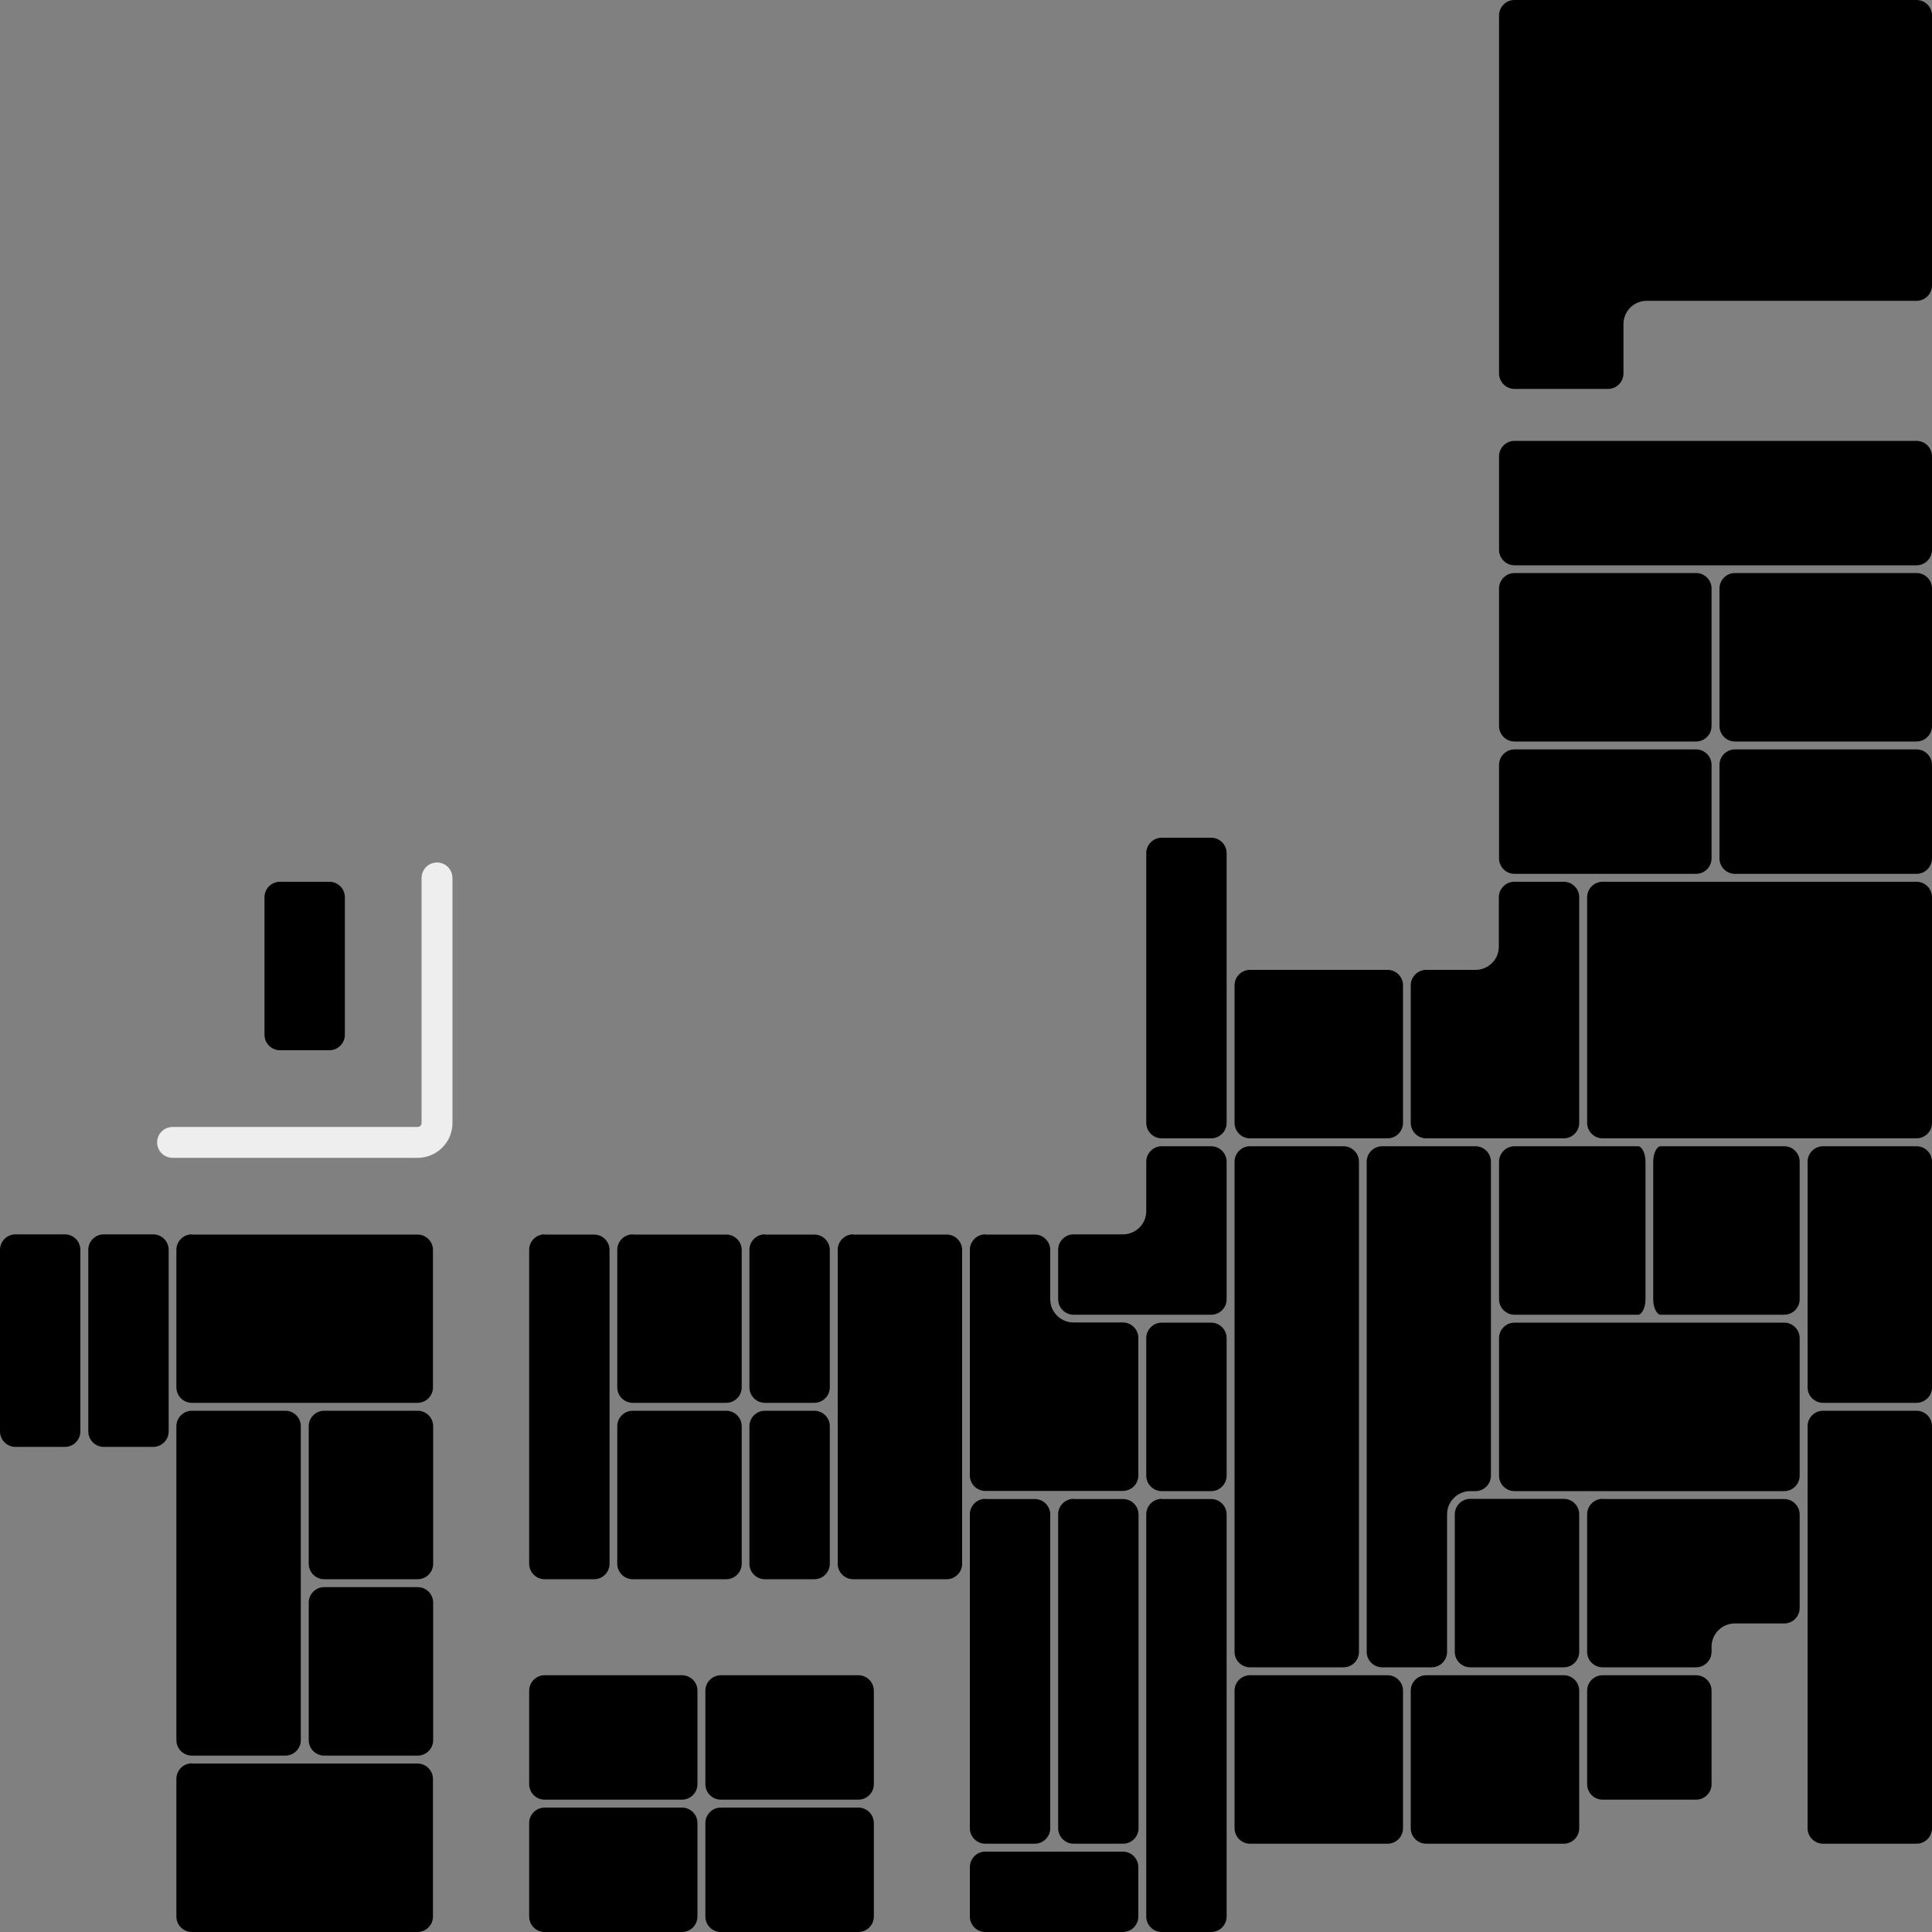 <?xml version="1.0" encoding="utf-8"?>
<!-- Generator: Adobe Illustrator 24.0.3, SVG Export Plug-In . SVG Version: 6.00 Build 0)  -->
<svg class="geolonia-svg-map" viewBox="0 0 1000 1000" xmlns="http://www.w3.org/2000/svg">
	<rect x="0" y="0" width="1000" height="1000" fill="#808080" stroke="none"/>
	<title>Japanese Prefectures</title>
	<desc>Created by Geolonia (https://geolonia.com/).</desc>
	<g class="svg-map">
		<g class="prefectures">
			<g id="_x34_7">
				<g>
					<path d="M144.9,456.4c-4.4,0-8,3.6-8,8v71.2c0,4.4,3.6,8,8,8h25.6c4.4,0,8-3.6,8-8v-71.2c0-4.4-3.6-8-8-8H144.9z"/>
				</g>
			</g>
			<g id="_x34_6">
				<path d="M99.3,912.7c-4.4,0-8,3.6-8,8V992c0,4.4,3.6,8,8,8h116.8c4.4,0,8-3.6,8-8v-71.2c0-4.4-3.6-8-8-8H99.3z"/>
			</g>
			<g id="_x34_5">
				<path d="M167.8,821.5c-4.4,0-8,3.6-8,8v71.2c0,4.4,3.6,8,8,8h48.4c4.4,0,8-3.6,8-8v-71.2c0-4.4-3.6-8-8-8H167.8z"/>
			</g>
			<g id="_x34_4">
				<path d="M167.8,730.2c-4.4,0-8,3.6-8,8v71.2c0,4.4,3.6,8,8,8h48.4c4.4,0,8-3.6,8-8v-71.2c0-4.4-3.6-8-8-8H167.8z"/>
			</g>
			<g id="_x34_3">
				<path d="M99.3,730.2c-4.4,0-8,3.6-8,8v162.5c0,4.4,3.6,8,8,8h48.4c4.4,0,8-3.6,8-8V738.2c0-4.4-3.6-8-8-8H99.3z"/>
			</g>
			<g id="_x34_2">
				<path d="M8,638.9c-4.4,0-8,3.6-8,8v94c0,4.4,3.6,8,8,8h25.6c4.4,0,8-3.6,8-8v-94c0-4.4-3.6-8-8-8H8z"/>
			</g>
			<g id="_x34_1">
				<path d="M53.7,638.9c-4.4,0-8,3.6-8,8v94c0,4.4,3.6,8,8,8h25.6c4.4,0,8-3.6,8-8v-94c0-4.4-3.6-8-8-8H53.7z"/>
			</g>
			<g id="_x34_0">
				<path d="M99.3,638.9c-4.4,0-8,3.6-8,8v71.2c0,4.4,3.6,8,8,8h116.8c4.4,0,8-3.6,8-8V647c0-4.4-3.6-8-8-8H99.3z"/>
			</g>
			<g id="_x33_9">
				<path d="M281.9,935.6c-4.4,0-8,3.6-8,8V992c0,4.4,3.6,8,8,8H353c4.4,0,8-3.6,8-8v-48.4c0-4.4-3.6-8-8-8H281.9z"/>
			</g>
			<g id="_x33_8">
				<path d="M281.9,867.1c-4.4,0-8,3.6-8,8v48.4c0,4.4,3.6,8,8,8H353c4.4,0,8-3.6,8-8v-48.4c0-4.4-3.6-8-8-8H281.9z"/>
			</g>
			<g id="_x33_7">
				<path d="M373.1,867.1c-4.4,0-8,3.6-8,8v48.4c0,4.4,3.6,8,8,8h71.2c4.4,0,8-3.6,8-8v-48.4c0-4.4-3.6-8-8-8H373.1z"/>
			</g>
			<g id="_x33_6">
				<path d="M373.1,935.6c-4.4,0-8,3.6-8,8V992c0,4.4,3.6,8,8,8h71.2c4.4,0,8-3.6,8-8v-48.4c0-4.4-3.6-8-8-8H373.1z"/>
			</g>
			<g id="_x33_5">
				<path d="M281.9,638.9c-4.4,0-8,3.6-8,8v162.5c0,4.4,3.6,8,8,8h25.6c4.4,0,8-3.6,8-8V647c0-4.4-3.6-8-8-8H281.9z"/>
			</g>
			<g id="_x33_4">
				<path d="M327.5,730.2c-4.4,0-8,3.6-8,8v71.2c0,4.4,3.6,8,8,8h48.4c4.4,0,8-3.6,8-8v-71.2c0-4.4-3.6-8-8-8H327.5z"/>
			</g>
			<g id="_x33_3">
				<path d="M395.9,730.2c-4.4,0-8,3.6-8,8v71.2c0,4.4,3.6,8,8,8h25.6c4.4,0,8-3.6,8-8v-71.2c0-4.4-3.6-8-8-8H395.9z"/>
			</g>
			<g id="_x33_2">
				<path d="M327.5,638.9c-4.4,0-8,3.6-8,8v71.2c0,4.4,3.6,8,8,8h48.4c4.4,0,8-3.6,8-8V647c0-4.4-3.6-8-8-8H327.5z"/>
			</g>
			<g id="_x33_1">
				<path d="M395.9,638.9c-4.4,0-8,3.6-8,8v71.2c0,4.4,3.6,8,8,8h25.6c4.4,0,8-3.6,8-8V647c0-4.4-3.6-8-8-8H395.9z"/>
			</g>
			<g id="_x33_0">
				<path d="M510,958.4c-4.4,0-8,3.6-8,8V992c0,4.4,3.6,8,8,8h71.2c4.4,0,8-3.6,8-8v-25.6c0-4.4-3.6-8-8-8H510z"/>
			</g>
			<g id="_x32_9">
				<path d="M555.7,775.8c-4.4,0-8,3.6-8,8v162.5c0,4.4,3.6,8,8,8h25.6c4.4,0,8-3.6,8-8V783.9c0-4.4-3.6-8-8-8H555.7z"/>
			</g>
			<g id="_x32_8">
				<path d="M441.6,638.9c-4.4,0-8,3.6-8,8v162.5c0,4.4,3.6,8,8,8H490c4.4,0,8-3.6,8-8V647c0-4.4-3.6-8-8-8H441.6z"/>
			</g>
			<g id="_x32_7">
				<path d="M510,775.8c-4.4,0-8,3.6-8,8v162.5c0,4.4,3.6,8,8,8h25.6c4.4,0,8-3.6,8-8V783.9c0-4.4-3.6-8-8-8H510z"/>
			</g>
			<g id="_x32_6">
				<path d="M510,638.9c-4.4,0-8,3.6-8,8v116.8c0,4.4,3.6,8,8,8h71.2c4.4,0,8-3.6,8-8v-71.2c0-4.4-3.6-8-8-8h-25.6c-6.6,0-12-5.4-12-12
					V647c0-4.4-3.6-8-8-8H510z"/>
			</g>
			<g id="_x32_5">
				<path d="M601.3,684.6c-4.4,0-8,3.6-8,8v71.2c0,4.4,3.6,8,8,8h25.6c4.4,0,8-3.6,8-8v-71.2c0-4.4-3.6-8-8-8H601.3z"/>
			</g>
			<g id="_x32_4">
				<path d="M601.3,775.8c-4.4,0-8,3.6-8,8V992c0,4.4,3.6,8,8,8h25.6c4.4,0,8-3.6,8-8V783.9c0-4.4-3.6-8-8-8H601.3z"/>
			</g>
			<g id="_x32_3">
				<path d="M647,867.1c-4.4,0-8,3.6-8,8v71.2c0,4.4,3.6,8,8,8h71.2c4.4,0,8-3.6,8-8v-71.2c0-4.4-3.6-8-8-8H647z"/>
			</g>
			<g id="_x32_2">
				<path d="M738.2,867.1c-4.4,0-8,3.6-8,8v71.2c0,4.4,3.6,8,8,8h71.2c4.4,0,8-3.6,8-8v-71.2c0-4.4-3.6-8-8-8H738.2z"/>
			</g>
			<g id="_x32_1">
				<path d="M647,593.3c-4.4,0-8,3.6-8,8v253.7c0,4.4,3.6,8,8,8h48.4c4.4,0,8-3.6,8-8V601.3c0-4.4-3.6-8-8-8H647z"/>
			</g>
			<g id="_x32_0">
				<path d="M715.4,593.3c-4.4,0-8,3.6-8,8v253.7c0,4.4,3.6,8,8,8H741c4.4,0,8-3.6,8-8v-71.2c0-6.6,5.4-12,12-12h2.7c4.4,0,8-3.6,8-8
					V601.3c0-4.4-3.6-8-8-8H715.4z"/>
			</g>
			<g id="_x31_9">
				<path d="M761,775.8c-4.4,0-8,3.6-8,8v71.2c0,4.4,3.6,8,8,8h48.4c4.4,0,8-3.6,8-8v-71.2c0-4.4-3.6-8-8-8H761z"/>
			</g>
			<g id="_x31_8">
				<path d="M555.7,638.9c-4.4,0-8,3.6-8,8v25.6c0,4.4,3.6,8,8,8h71.2c4.4,0,8-3.6,8-8v-71.2c0-4.4-3.6-8-8-8h-25.6c-4.4,0-8,3.6-8,8
					v25.6c0,6.6-5.4,12-12,12H555.7z"/>
			</g>
			<g id="_x31_7">
				<path d="M601.3,433.6c-4.4,0-8,3.6-8,8v139.6c0,4.4,3.6,8,8,8h25.6c4.4,0,8-3.6,8-8V441.6c0-4.4-3.6-8-8-8H601.3z"/>
			</g>
			<g id="_x31_6">
				<path d="M647,502c-4.4,0-8,3.6-8,8v71.2c0,4.4,3.6,8,8,8h71.2c4.4,0,8-3.6,8-8V510c0-4.4-3.6-8-8-8H647z"/>
			</g>
			<g id="_x31_5">
				<path d="M738.2,502c-4.4,0-8,3.6-8,8v71.2c0,4.4,3.6,8,8,8h71.2c4.4,0,8-3.6,8-8V464.4c0-4.4-3.6-8-8-8h-25.6c-4.4,0-8,3.6-8,8V490
					c0,6.6-5.4,12-12,12H738.2z"/>
			</g>
			<g id="_x31_4">
				<path d="M829.5,867.1c-4.4,0-8,3.6-8,8v48.4c0,4.4,3.6,8,8,8h48.4c4.4,0,8-3.6,8-8v-48.4c0-4.4-3.6-8-8-8H829.5z"/>
			</g>
			<g id="_x31_3">
				<path d="M829.5,775.8c-4.4,0-8,3.6-8,8v71.2c0,4.4,3.6,8,8,8h48.4c4.4,0,8-3.6,8-8v-2.7c0-6.6,5.4-12,12-12h25.6c4.4,0,8-3.6,8-8
					v-48.4c0-4.4-3.6-8-8-8H829.5z"/>
			</g>
			<g id="_x31_2">
				<path d="M943.6,730.2c-4.4,0-8,3.6-8,8v208.1c0,4.4,3.6,8,8,8H992c4.4,0,8-3.6,8-8V738.2c0-4.4-3.6-8-8-8H943.6z"/>
			</g>
			<g id="_x31_1">
				<path d="M783.9,684.6c-4.4,0-8,3.6-8,8v71.2c0,4.4,3.6,8,8,8h139.6c4.4,0,8-3.6,8-8v-71.2c0-4.4-3.6-8-8-8H783.9z"/>
			</g>
			<g id="_x31_0">
				<path d="M783.9,593.3c-4.4,0-8,3.6-8,8v71.2c0,4.4,3.6,8,8,8H848c1.5,0,3.7-3.1,3.7-8v-71.2c0-4.9-2.2-8-3.7-8H783.9z"/>
			</g>
			<g id="_x30_9">
				<path d="M859.4,593.3c-1.5,0-3.7,3.1-3.7,8v71.2c0,4.9,2.2,8,3.7,8h64.1c4.4,0,8-3.6,8-8v-71.2c0-4.4-3.6-8-8-8H859.4z"/>
			</g>
			<g id="_x30_8">
				<path d="M943.6,593.3c-4.4,0-8,3.6-8,8v116.8c0,4.4,3.6,8,8,8H992c4.4,0,8-3.6,8-8V601.3c0-4.4-3.6-8-8-8H943.6z"/>
			</g>
			<g id="_x30_7">
				<path d="M829.5,456.4c-4.4,0-8,3.6-8,8v116.8c0,4.4,3.6,8,8,8H992c4.4,0,8-3.6,8-8V464.4c0-4.4-3.6-8-8-8H829.5z"/>
			</g>
			<g id="_x30_6">
				<path d="M783.9,387.9c-4.4,0-8,3.6-8,8v48.4c0,4.4,3.6,8,8,8h94c4.4,0,8-3.6,8-8v-48.4c0-4.4-3.6-8-8-8H783.9z"/>
			</g>
			<g id="_x30_5">
				<path d="M783.9,296.6c-4.4,0-8,3.6-8,8v71.2c0,4.4,3.6,8,8,8h94c4.4,0,8-3.6,8-8v-71.2c0-4.4-3.6-8-8-8H783.9z"/>
			</g>
			<g id="_x30_4">
				<path d="M898,387.9c-4.4,0-8,3.6-8,8v48.4c0,4.4,3.6,8,8,8h94c4.4,0,8-3.6,8-8v-48.4c0-4.4-3.6-8-8-8H898z"/>
			</g>
			<g id="_x30_3">
				<path d="M898,296.6c-4.4,0-8,3.6-8,8v71.2c0,4.4,3.6,8,8,8h94c4.4,0,8-3.6,8-8v-71.2c0-4.4-3.6-8-8-8H898z"/>
			</g>
			<g id="_x30_2">
				<path d="M783.9,228.2c-4.4,0-8,3.6-8,8v48.4c0,4.4,3.6,8,8,8H992c4.4,0,8-3.6,8-8v-48.4c0-4.4-3.6-8-8-8H783.9z"/>
			</g>
			<g id="_x30_1">
				<path d="M783.9,0c-4.4,0-8,3.6-8,8v185.3c0,4.4,3.6,8,8,8h48.4c4.4,0,8-3.6,8-8v-25.6c0-6.6,5.4-12,12-12H992c4.4,0,8-3.6,8-8V8
					c0-4.4-3.6-8-8-8H783.9z"/>
			</g>
		</g>
		<g class="boundary-line" stroke="#EEEEEE" stroke-width="12" stroke-linejoin="round" style="">
			<path d="M216.1,593.3H89.3c-1.1,0-2-0.9-2-2s0.9-2,2-2h126.9c4.4,0,8-3.6,8-8V454.4c0-1.1,0.9-2,2-2s2,0.9,2,2v126.9
				C228.2,587.9,222.8,593.3,216.1,593.3z"/>
		</g>
	</g>
</svg>
